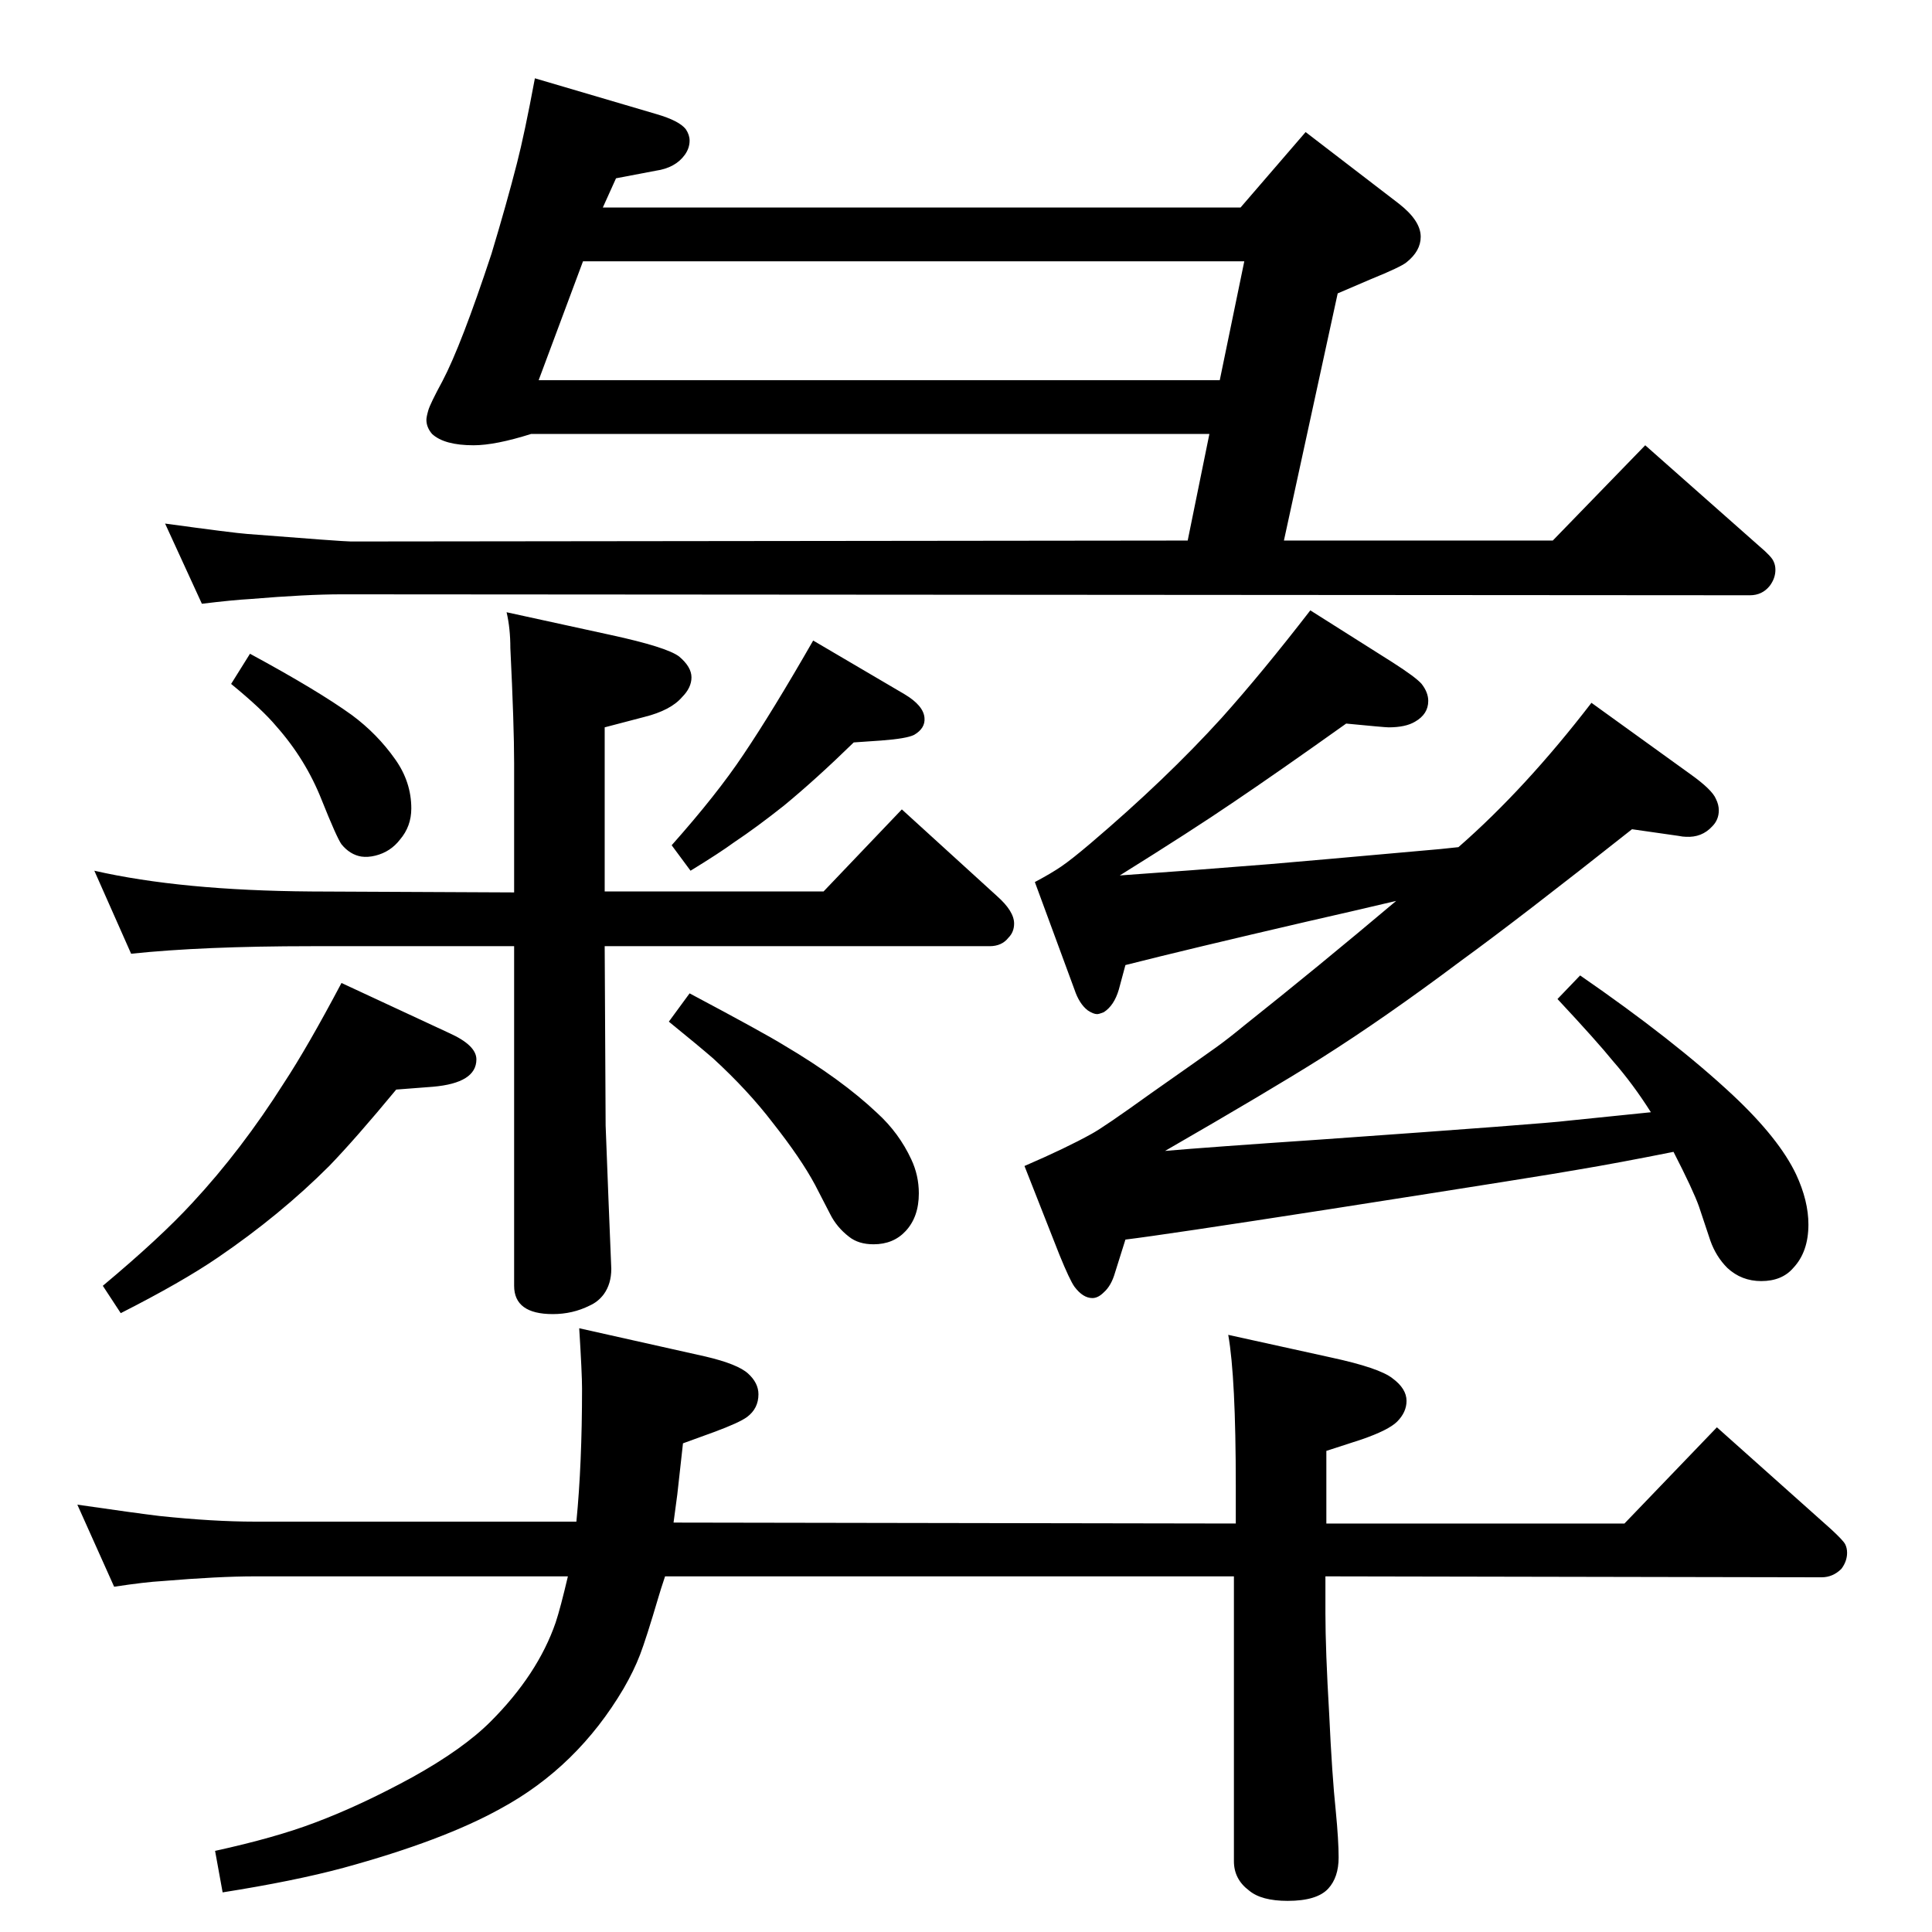 <?xml version="1.0" standalone="no"?>
<!DOCTYPE svg PUBLIC "-//W3C//DTD SVG 1.1//EN" "http://www.w3.org/Graphics/SVG/1.1/DTD/svg11.dtd" >
<svg xmlns="http://www.w3.org/2000/svg" xmlns:xlink="http://www.w3.org/1999/xlink" version="1.1" viewBox="0 -339 2048 2048">
  <g transform="matrix(1 0 0 -1 0 1709)">
   <path fill="currentColor"
d="M1750 869q-19 30 -40 54q-17 21 -59 66l24 25q100 -69 162 -127q49 -46 67 -84q13 -28 13 -53q0 -29 -16 -46q-12 -14 -34 -14q-21 0 -36 14q-12 12 -18 29l-12 36q-6 17 -27 58q-60 -12 -102 -19q-27 -5 -264 -42q-174 -27 -215 -32l-11 -35q-4 -14 -12 -21
q-6 -6 -12 -6q-10 0 -19 12q-5 7 -16 34l-37 94q44 19 71 34q13 7 63 43q57 40 69.5 49t29.5 23q78 62 161 132l-47 -11l-48 -11q-125 -29 -192 -46l-7 -26q-5 -17 -16 -24q-5 -2 -7 -2q-4 0 -10 4q-9 7 -14 22l-42 114q17 9 28 16.5t31 24.5q80 68 139 133q43 48 94 114
l87 -55q25 -16 31 -23q7 -9 7 -18q0 -14 -14 -22q-10 -6 -28 -6q-4 0 -45 4q-73 -52 -119 -83q-44 -30 -121 -78q72 5 159 12q36 3 181 16l19 2q71 62 141 153l104 -75q24 -17 28 -27q3 -6 3 -12q0 -10 -7 -17q-11 -12 -28 -11q-3 0 -8 1l-49 7q-120 -95 -182 -140
q-80 -60 -148 -103q-54 -34 -165 -98q46 4 164 12q240 17 263 20q69 7 88 9zM214 1408l-39 85q73 -10 87 -11q102 -8 110 -8l887 1l23 113h-719q-38 -12 -61 -12q-31 0 -44 12q-6 7 -6 15q0 3 2 10t15 31q20 38 52 135q16 53 27 96q8 31 19 90l129 -38q24 -7 31 -16
q4 -6 4 -12q0 -8 -5 -15q-10 -14 -31 -17l-42 -8l-14 -31h676l69 80l99 -76q23 -18 23 -35q0 -15 -15 -27q-6 -5 -38 -18l-35 -15l-57 -262h285l98 101l121 -107q13 -11 15 -16q2 -4 2 -9q0 -9 -6 -17q-8 -10 -21 -10l-1493 1q-37 0 -97 -5q-18 -1 -51 -5zM1319 1771h-701
l-47 -126h722zM1405 377v-39q0 -39 4 -107q3 -65 7 -103q3 -31 3 -49q0 -21 -11 -33q-12 -13 -43 -13q-28 0 -41 11q-16 12 -16 31v302h-603q-5 -15 -7 -22q-13 -44 -19.5 -61t-17.5 -36q-49 -83 -130 -127q-61 -34 -167 -63q-52 -14 -128 -26l-8 44q64 14 106 30
q48 18 103 48q54 30 83 59q50 50 69 105q5 15 13 49h-332q-38 0 -98 -5q-18 -1 -51 -6l-39 87q62 -9 87 -12q57 -6 101 -6h341q6 61 6 141q0 16 -3 64l134 -30q34 -8 45 -18t11 -22q0 -15 -12 -24q-8 -6 -35 -16l-33 -12l-6 -54l-4 -30l596 -1v40q0 115 -8 160l109 -24
q51 -11 65 -22q15 -11 15 -24q0 -12 -10 -22q-9 -9 -38 -19l-37 -12v-77h316l98 102l121 -108q13 -12 15 -16t2 -9q0 -9 -6 -17q-9 -9 -21 -9zM545 1102v137q0 40 -4 122q0 21 -4 38l110 -24q60 -13 73 -23q13 -11 13 -22t-10 -21q-12 -14 -40 -21l-42 -11v-174h232l83 87
l101 -92q18 -16 18 -29q0 -9 -6 -15q-7 -9 -20 -9h-408l1 -190l3 -78q3 -72 3 -74q0 -16 -8 -27q-6 -8 -15 -12q-18 -9 -39 -9q-41 0 -41 30v360h-215q-115 0 -191 -8l-39 88q92 -21 230 -22zM862 1369l97 -57q20 -12 21 -25q1 -11 -11 -18q-8 -4 -35 -6l-29 -2
q-40 -39 -74 -67q-29 -23 -53 -39q-15 -11 -46 -30l-20 27q48 54 76 96q31 46 74 121zM731 995q79 -42 100 -55q61 -36 99 -72q23 -21 36 -49q8 -17 8 -36q0 -25 -14 -40q-13 -14 -34 -14q-16 0 -26 8q-13 10 -20 24l-16 31q-15 28 -45 66q-26 34 -63 68q-15 13 -47 39z
M362 1006l114 -53q29 -13 29 -28q0 -25 -46 -29l-39 -3q-43 -52 -71 -81q-52 -52 -118 -97q-38 -26 -103 -59l-19 29q61 51 95 88q52 56 97 127q25 38 61 106zM265 1355q72 -39 108 -65q27 -20 46 -47q17 -24 17 -52q0 -19 -12 -33q-10 -13 -26 -17q-8 -2 -15 -1
q-12 2 -21 13q-5 7 -21 47q-17 43 -48 78q-15 18 -48 45z" />
  </g>

</svg>
